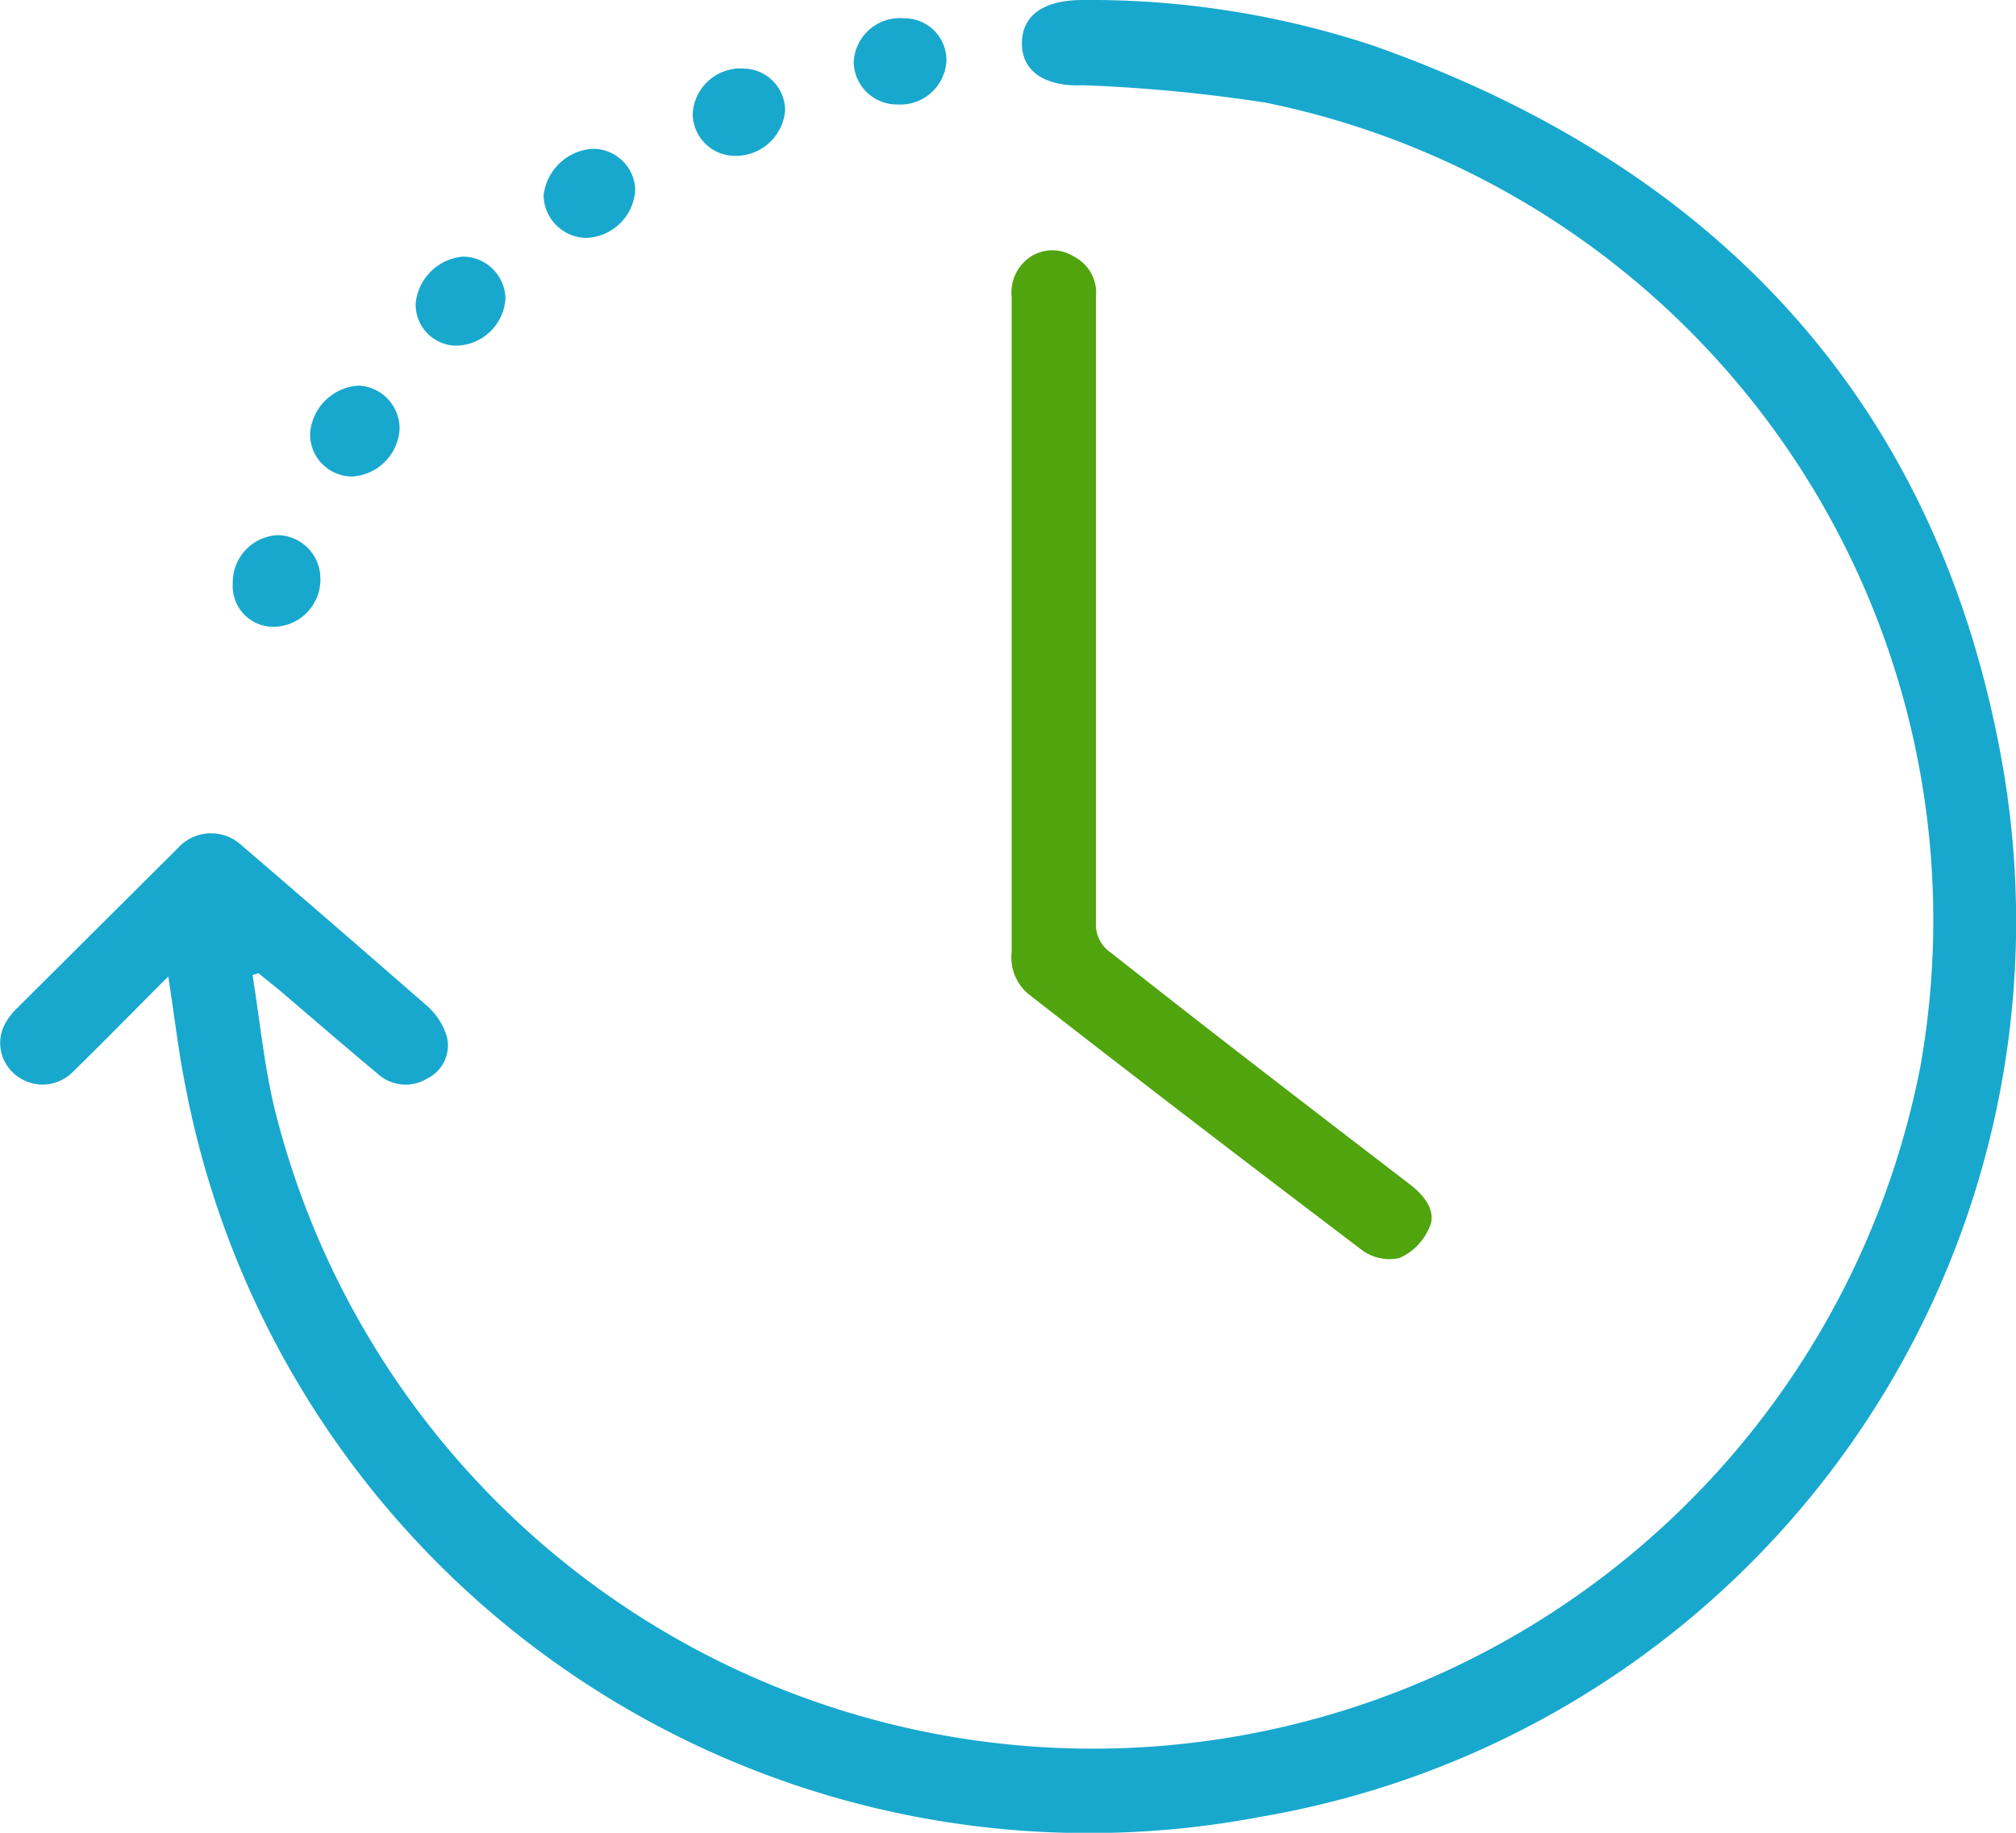 <svg xmlns="http://www.w3.org/2000/svg" viewBox="0 0 55 50"><defs><style>.cls-1{isolation:isolate;}.cls-2{fill:#50a40e;}.cls-2,.cls-3{fill-rule:evenodd;}.cls-3{fill:#18a8ce;}</style></defs><title>dashpract02</title><g id="Layer_2" data-name="Layer 2"><g id="Shape_3" data-name="Shape 3" class="cls-1"><path class="cls-2" d="M38.45,32.3C35.74,30.22,33,28.12,30.32,26a.93.93,0,0,1-.42-.85c0-4.09,0-8.17,0-12.26V8.09A1.11,1.11,0,0,0,29.3,7a1.1,1.1,0,0,0-1.18,0,1.18,1.18,0,0,0-.52,1.11c0,3,0,6,0,8.93h0c0,3,0,5.95,0,8.93a1.3,1.3,0,0,0,.46,1.15c3,2.34,6.07,4.69,9.12,7a1.26,1.26,0,0,0,1,.2,1.58,1.58,0,0,0,.81-.82C39.2,33.08,38.9,32.64,38.45,32.3Z"/><path class="cls-3" d="M54.59,20.63C52.8,10.91,46.81,4.55,37.48,1.25A24.56,24.56,0,0,0,29.54,0c-1,0-1.63.37-1.66,1.13s.55,1.2,1.53,1.2a2.43,2.43,0,0,1,.27,0,43.51,43.51,0,0,1,4.85.47A22.76,22.76,0,0,1,52.39,29.1,23,23,0,0,1,7.47,30.16C7.2,29,7.08,27.78,6.89,26.6l.16-.05.57.46c.89.76,1.78,1.53,2.68,2.28a1.13,1.13,0,0,0,1.36.13,1,1,0,0,0,.53-1.14,1.8,1.8,0,0,0-.53-.83C10,26,8.29,24.52,6.59,23.06a1.22,1.22,0,0,0-1.74.08L.48,27.49a1.69,1.69,0,0,0-.4.56A1.12,1.12,0,0,0,.5,29.38,1.16,1.16,0,0,0,2,29.23c.85-.83,1.68-1.68,2.59-2.59.17,1.08.28,2.06.47,3A25.08,25.08,0,0,0,34.36,49.57,24.78,24.78,0,0,0,54.59,20.63ZM24.48,2.85a1.26,1.26,0,0,0,1.34-1.19A1.14,1.14,0,0,0,24.67.5a1.26,1.26,0,0,0-1.38,1.21A1.18,1.18,0,0,0,24.48,2.85ZM9.61,13a1.38,1.38,0,0,0,1.29-1.27,1.17,1.17,0,0,0-1.12-1.21,1.41,1.41,0,0,0-1.32,1.31A1.15,1.15,0,0,0,9.61,13ZM7.47,17.1a1.29,1.29,0,0,0,1.27-1.34A1.18,1.18,0,0,0,7.57,14.6a1.29,1.29,0,0,0-1.22,1.32A1.11,1.11,0,0,0,7.47,17.1ZM20,4.25A1.35,1.35,0,0,0,21.42,3,1.15,1.15,0,0,0,20.3,1.87a1.31,1.31,0,0,0-1.4,1.2A1.15,1.15,0,0,0,20,4.25ZM16,6.49a1.39,1.39,0,0,0,1.33-1.3,1.15,1.15,0,0,0-1.18-1.13,1.44,1.44,0,0,0-1.32,1.27A1.18,1.18,0,0,0,16,6.49ZM12.46,9.43a1.37,1.37,0,0,0,1.33-1.29A1.17,1.17,0,0,0,12.64,7a1.42,1.42,0,0,0-1.3,1.28A1.12,1.12,0,0,0,12.46,9.43Z"/></g></g></svg>